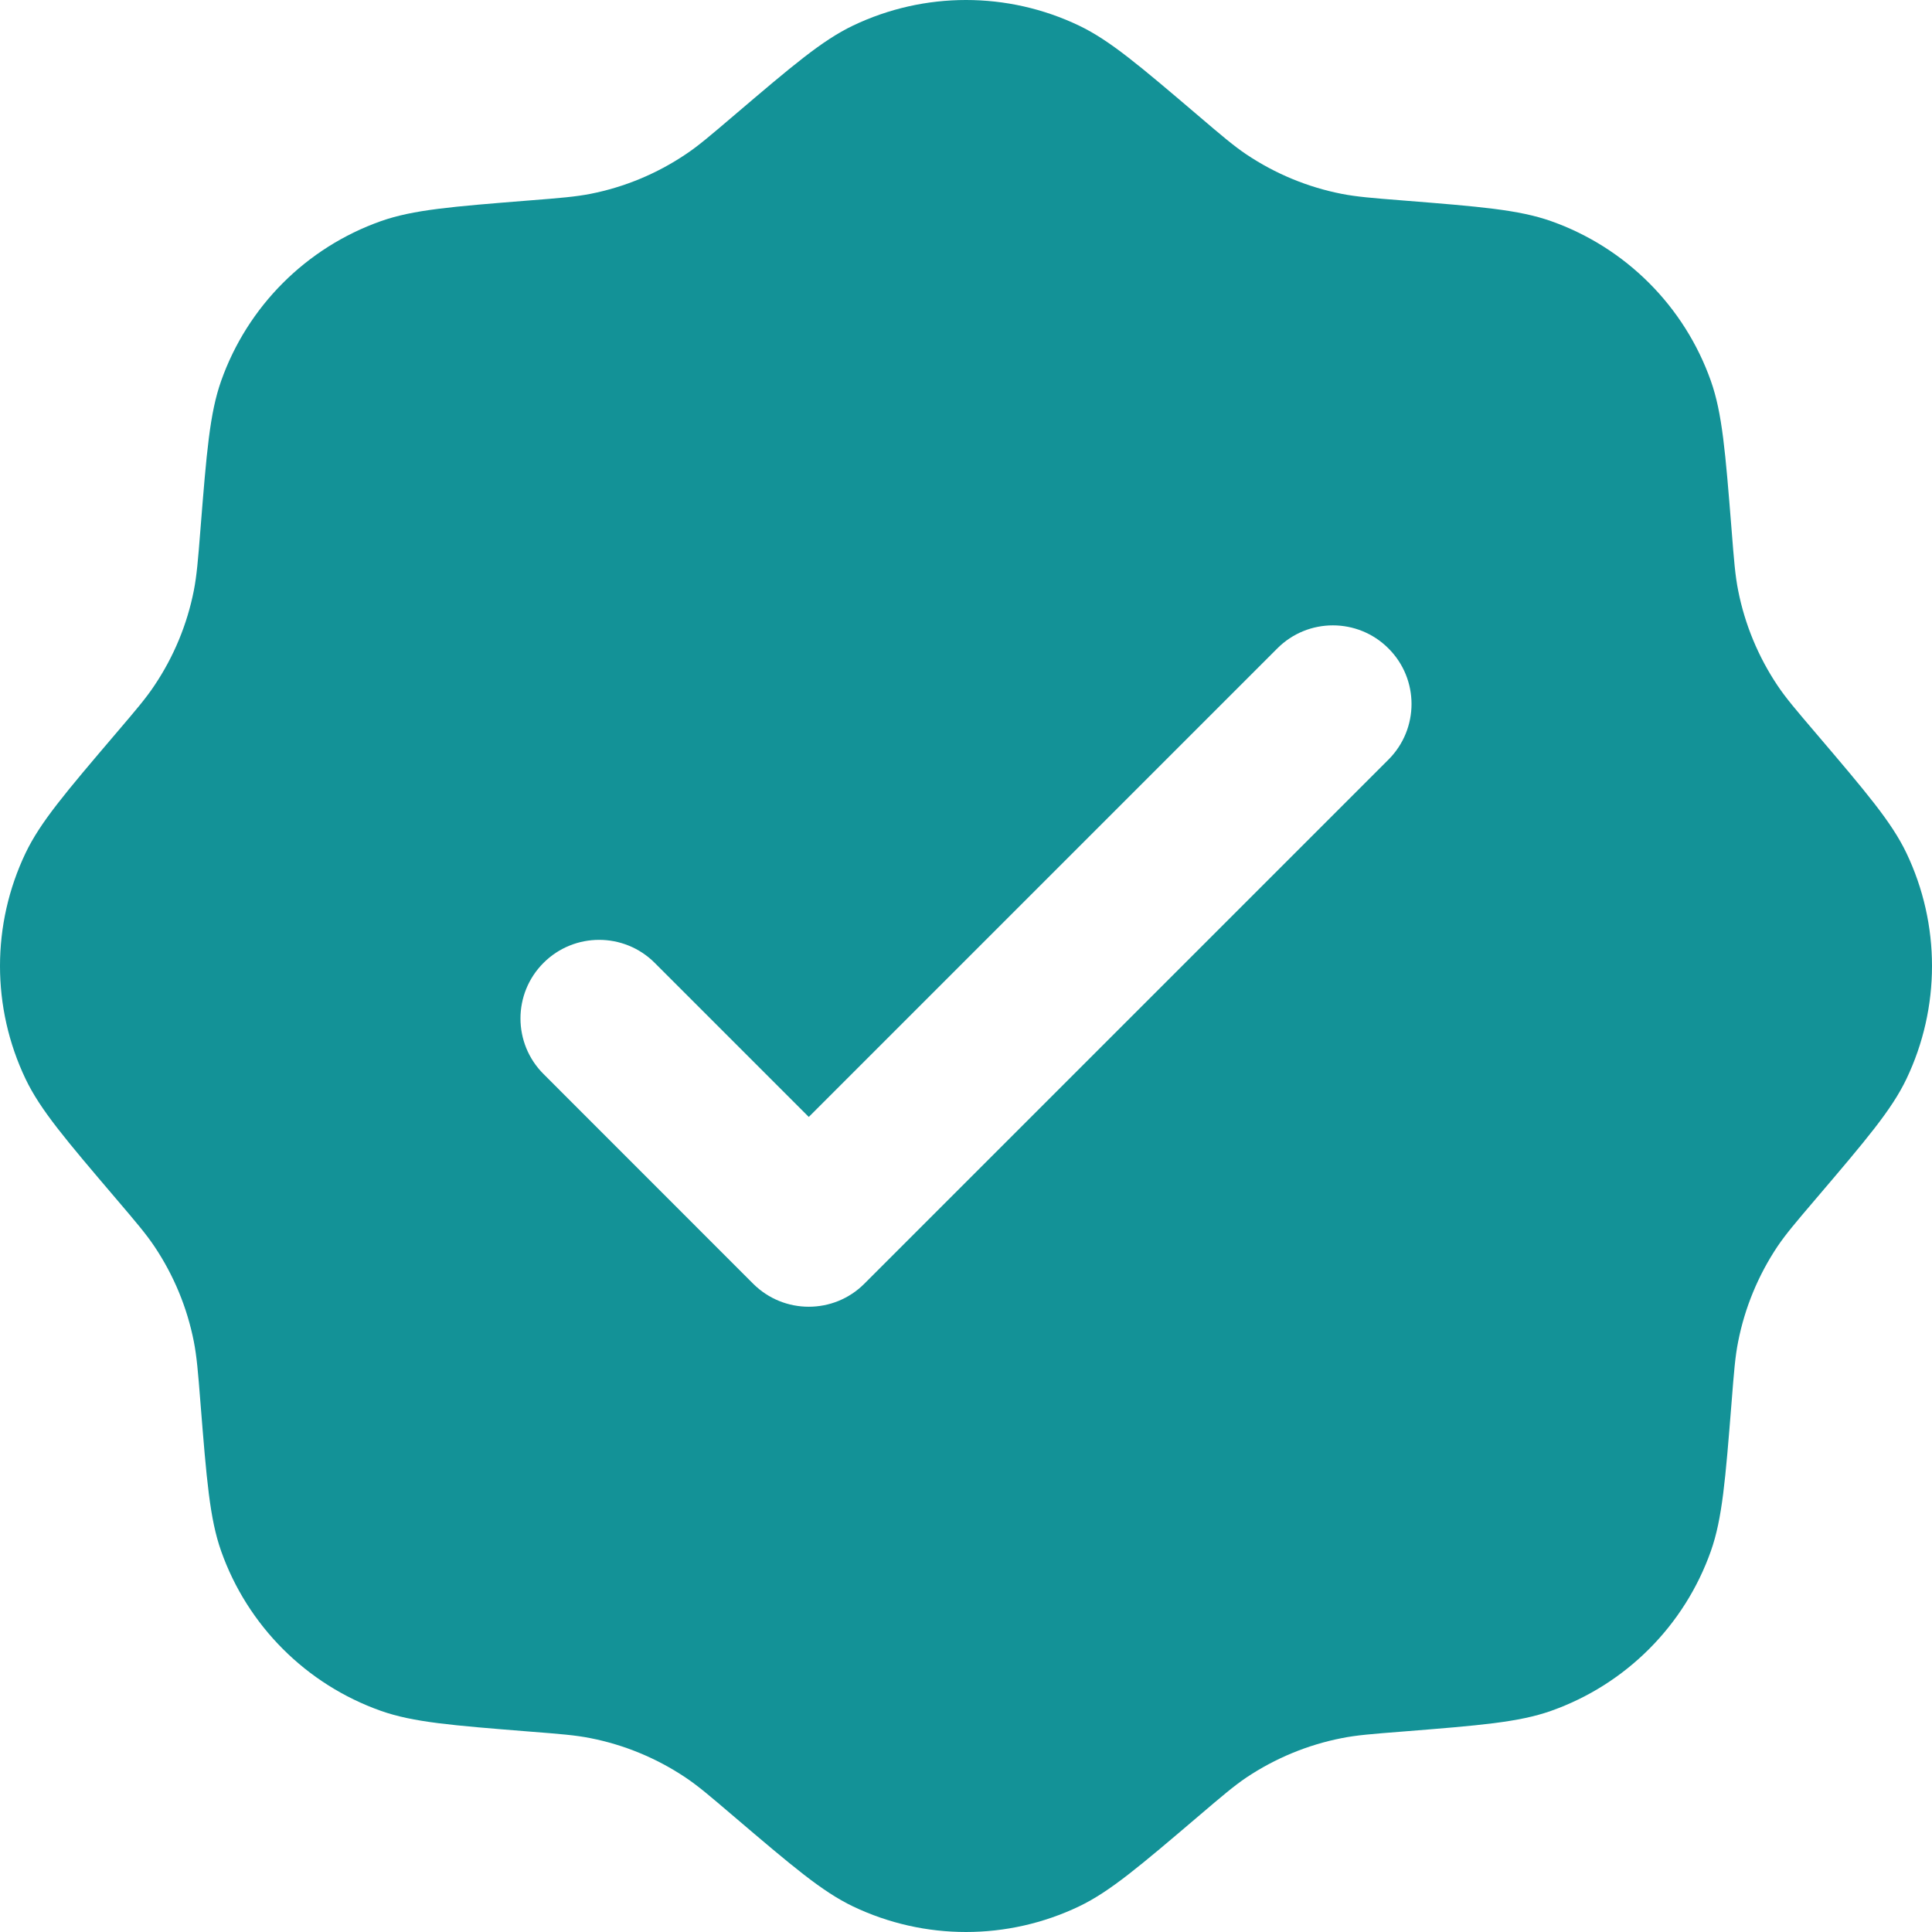 <svg width="24" height="24" viewBox="0 0 24 24" fill="none" xmlns="http://www.w3.org/2000/svg">
<path fill-rule="evenodd" clip-rule="evenodd" d="M9.111 1.44C8.819 1.689 8.673 1.814 8.516 1.918C8.159 2.158 7.757 2.325 7.335 2.408C7.15 2.444 6.959 2.46 6.576 2.49C5.614 2.567 5.134 2.605 4.732 2.747C3.805 3.075 3.075 3.805 2.747 4.732C2.605 5.134 2.567 5.614 2.49 6.576C2.46 6.959 2.444 7.15 2.408 7.335C2.325 7.757 2.158 8.159 1.918 8.516C1.814 8.673 1.689 8.819 1.44 9.111C0.815 9.845 0.502 10.212 0.318 10.596C-0.106 11.484 -0.106 12.516 0.318 13.404C0.502 13.788 0.815 14.155 1.44 14.889C1.689 15.181 1.814 15.328 1.918 15.483C2.158 15.841 2.325 16.243 2.408 16.666C2.444 16.85 2.46 17.041 2.49 17.424C2.567 18.386 2.605 18.866 2.747 19.268C3.075 20.195 3.805 20.925 4.732 21.253C5.134 21.395 5.614 21.433 6.576 21.51C6.959 21.54 7.15 21.555 7.335 21.592C7.757 21.675 8.159 21.842 8.516 22.081C8.673 22.186 8.819 22.311 9.111 22.56C9.845 23.185 10.212 23.498 10.596 23.682C11.484 24.106 12.516 24.106 13.404 23.682C13.788 23.498 14.155 23.185 14.889 22.56C15.181 22.311 15.328 22.186 15.483 22.081C15.841 21.842 16.243 21.675 16.666 21.592C16.85 21.555 17.041 21.54 17.424 21.51C18.386 21.433 18.866 21.395 19.268 21.253C20.195 20.925 20.925 20.195 21.253 19.268C21.395 18.866 21.433 18.386 21.51 17.424C21.54 17.041 21.555 16.85 21.592 16.666C21.675 16.243 21.842 15.841 22.081 15.483C22.186 15.328 22.311 15.181 22.56 14.889C23.185 14.155 23.498 13.788 23.682 13.404C24.106 12.516 24.106 11.484 23.682 10.596C23.498 10.212 23.185 9.845 22.56 9.111C22.311 8.819 22.186 8.673 22.081 8.516C21.842 8.159 21.675 7.757 21.592 7.335C21.555 7.15 21.54 6.959 21.51 6.576C21.433 5.614 21.395 5.134 21.253 4.732C20.925 3.805 20.195 3.075 19.268 2.747C18.866 2.605 18.386 2.567 17.424 2.49C17.041 2.46 16.85 2.444 16.666 2.408C16.243 2.325 15.841 2.158 15.483 1.918C15.328 1.814 15.181 1.689 14.889 1.44C14.155 0.815 13.788 0.502 13.404 0.318C12.516 -0.106 11.484 -0.106 10.596 0.318C10.212 0.502 9.845 0.815 9.111 1.44ZM17.248 9.436C17.63 9.054 17.63 8.436 17.248 8.055C16.867 7.673 16.248 7.673 15.867 8.055L10.047 13.875L8.133 11.961C7.752 11.58 7.133 11.58 6.752 11.961C6.37 12.342 6.37 12.961 6.752 13.342L9.356 15.947C9.738 16.328 10.356 16.328 10.737 15.947L17.248 9.436Z" fill="#139297"/>
</svg>
